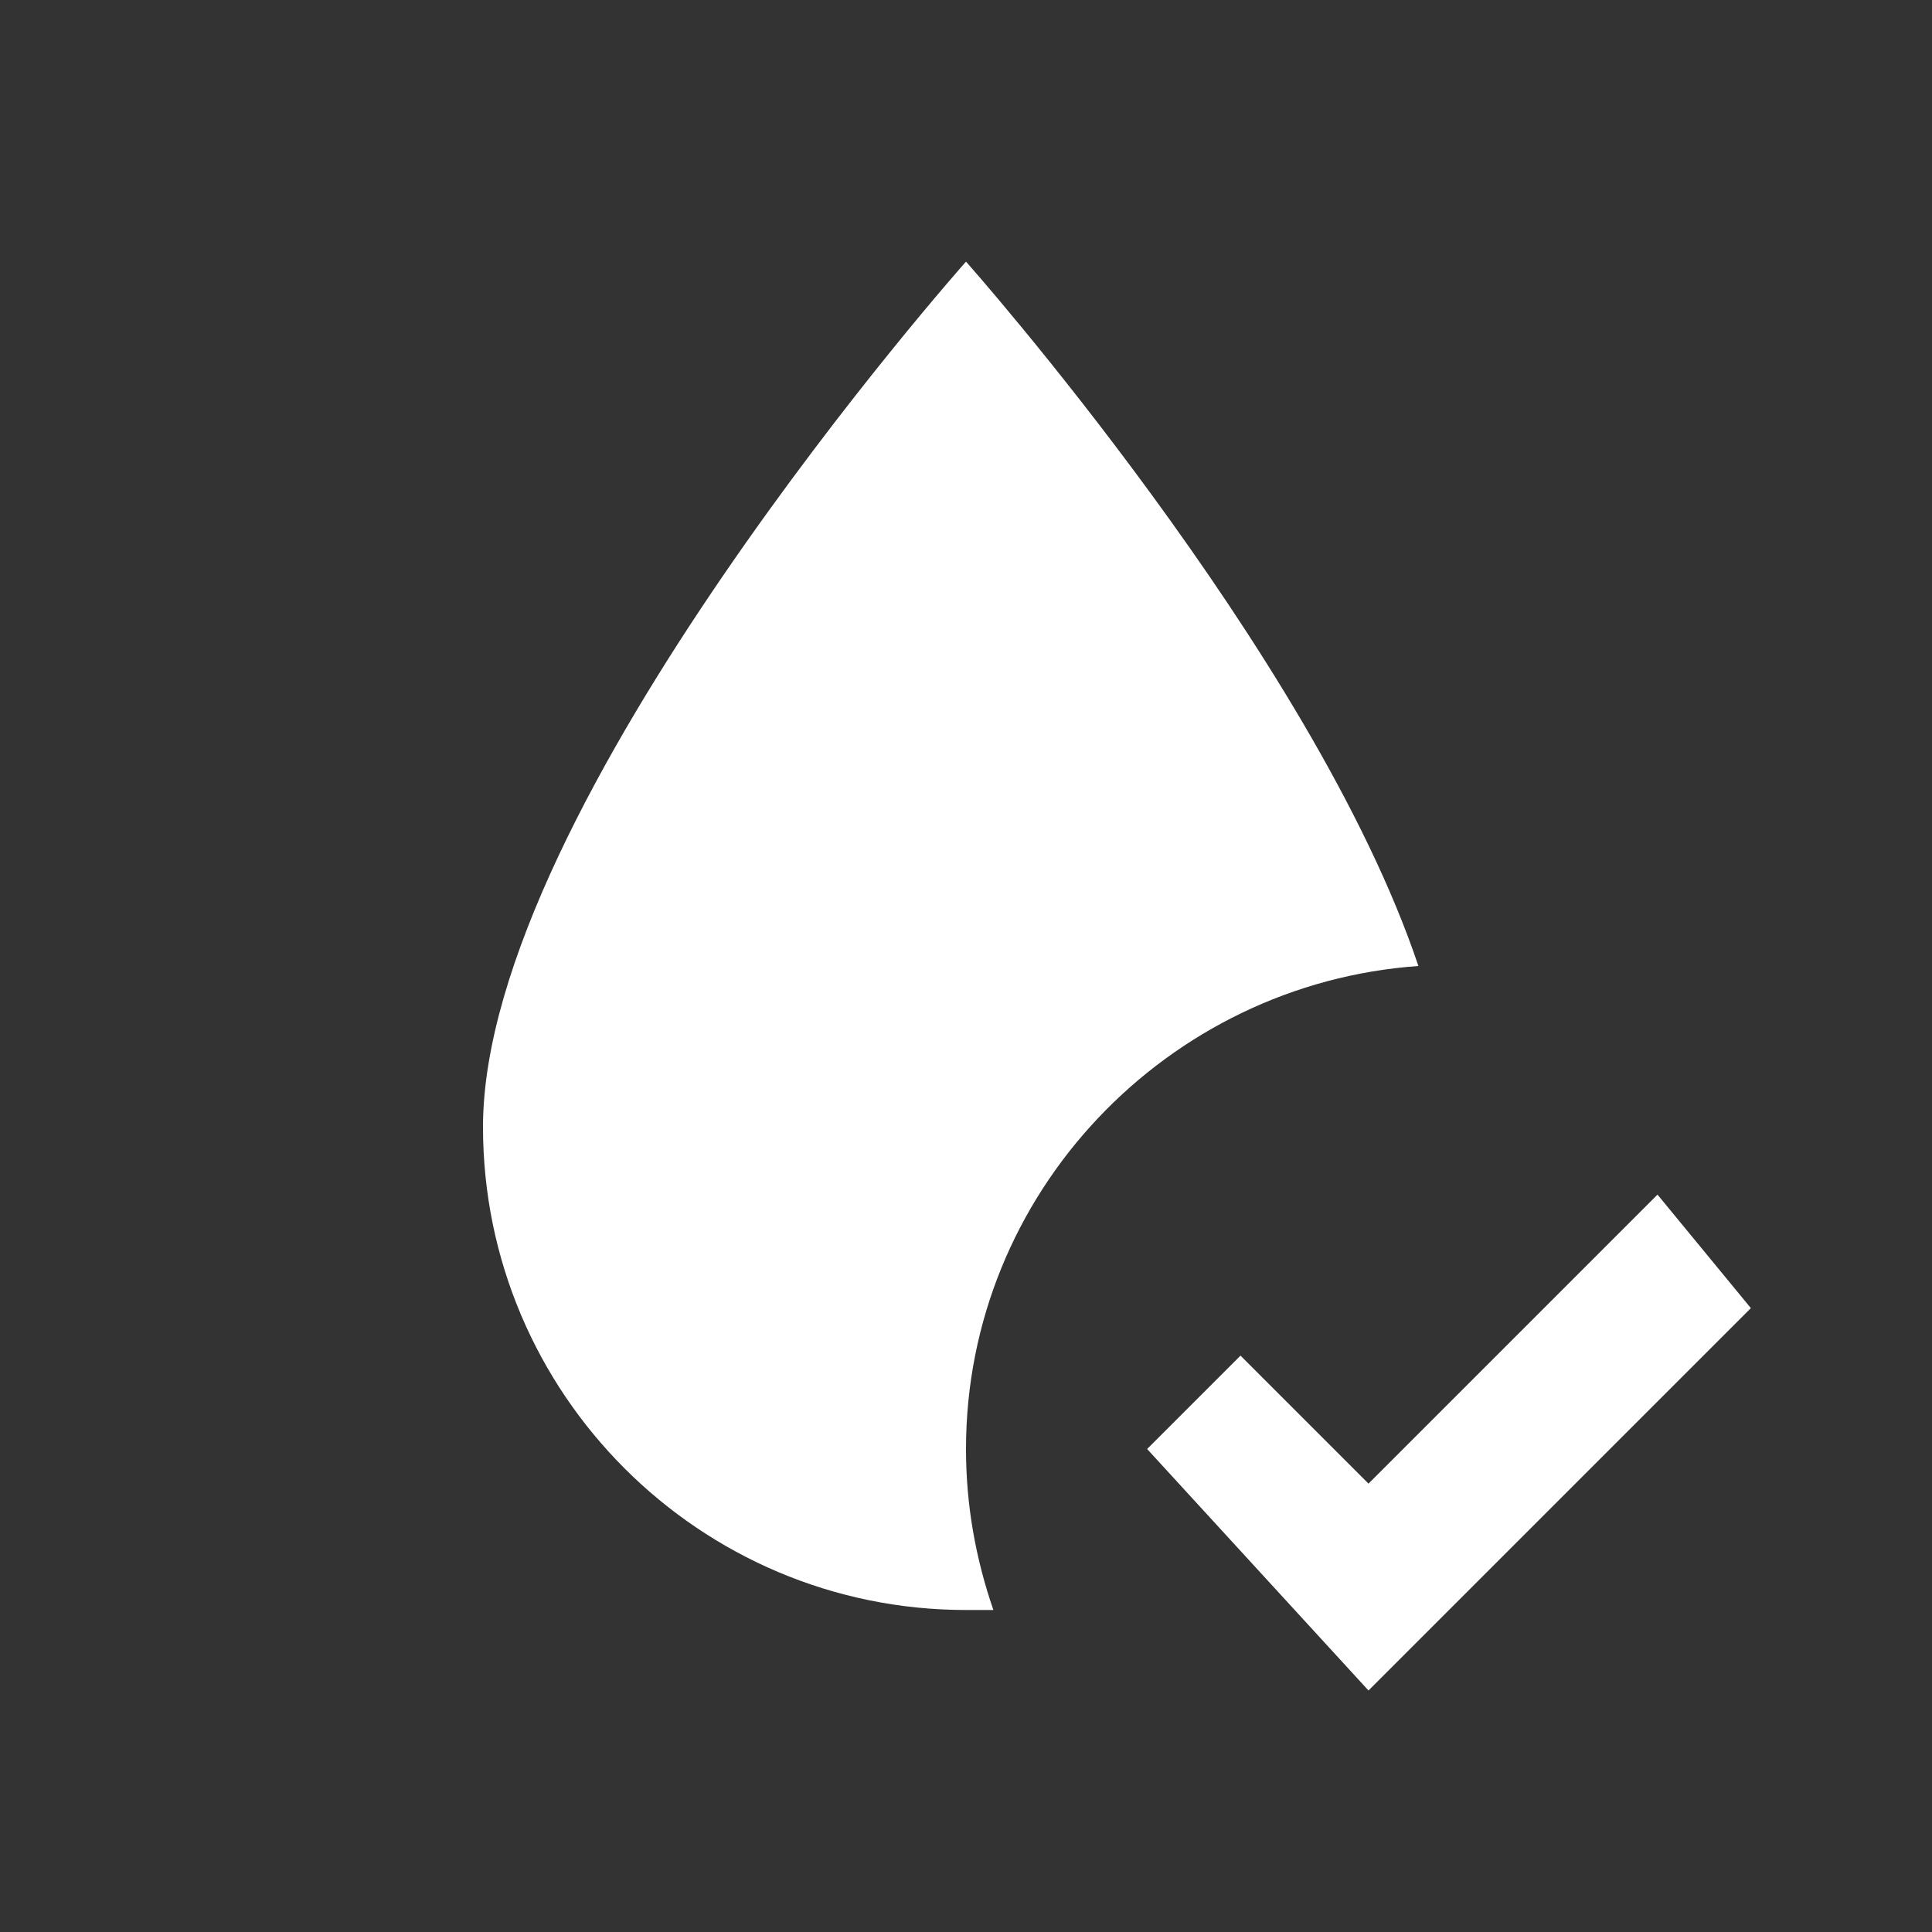<svg xmlns="http://www.w3.org/2000/svg" fill="white" id="mdi-water-check" viewBox="0 0 24 24"><rect x="0" y="0" width="24" height="24" fill="#333333" stroke="none"/><path d="M21.75 16.25L17 21L14.25 18L15.41 16.84L17 18.43L20.59 14.84L21.75 16.25M17.62 12C16.31 8.1 12 3.25 12 3.25S6 10 6 14C6 17.31 8.69 20 12 20H12.34C12.12 19.36 12 18.7 12 18C12 14.82 14.5 12.22 17.62 12Z" /></svg>
